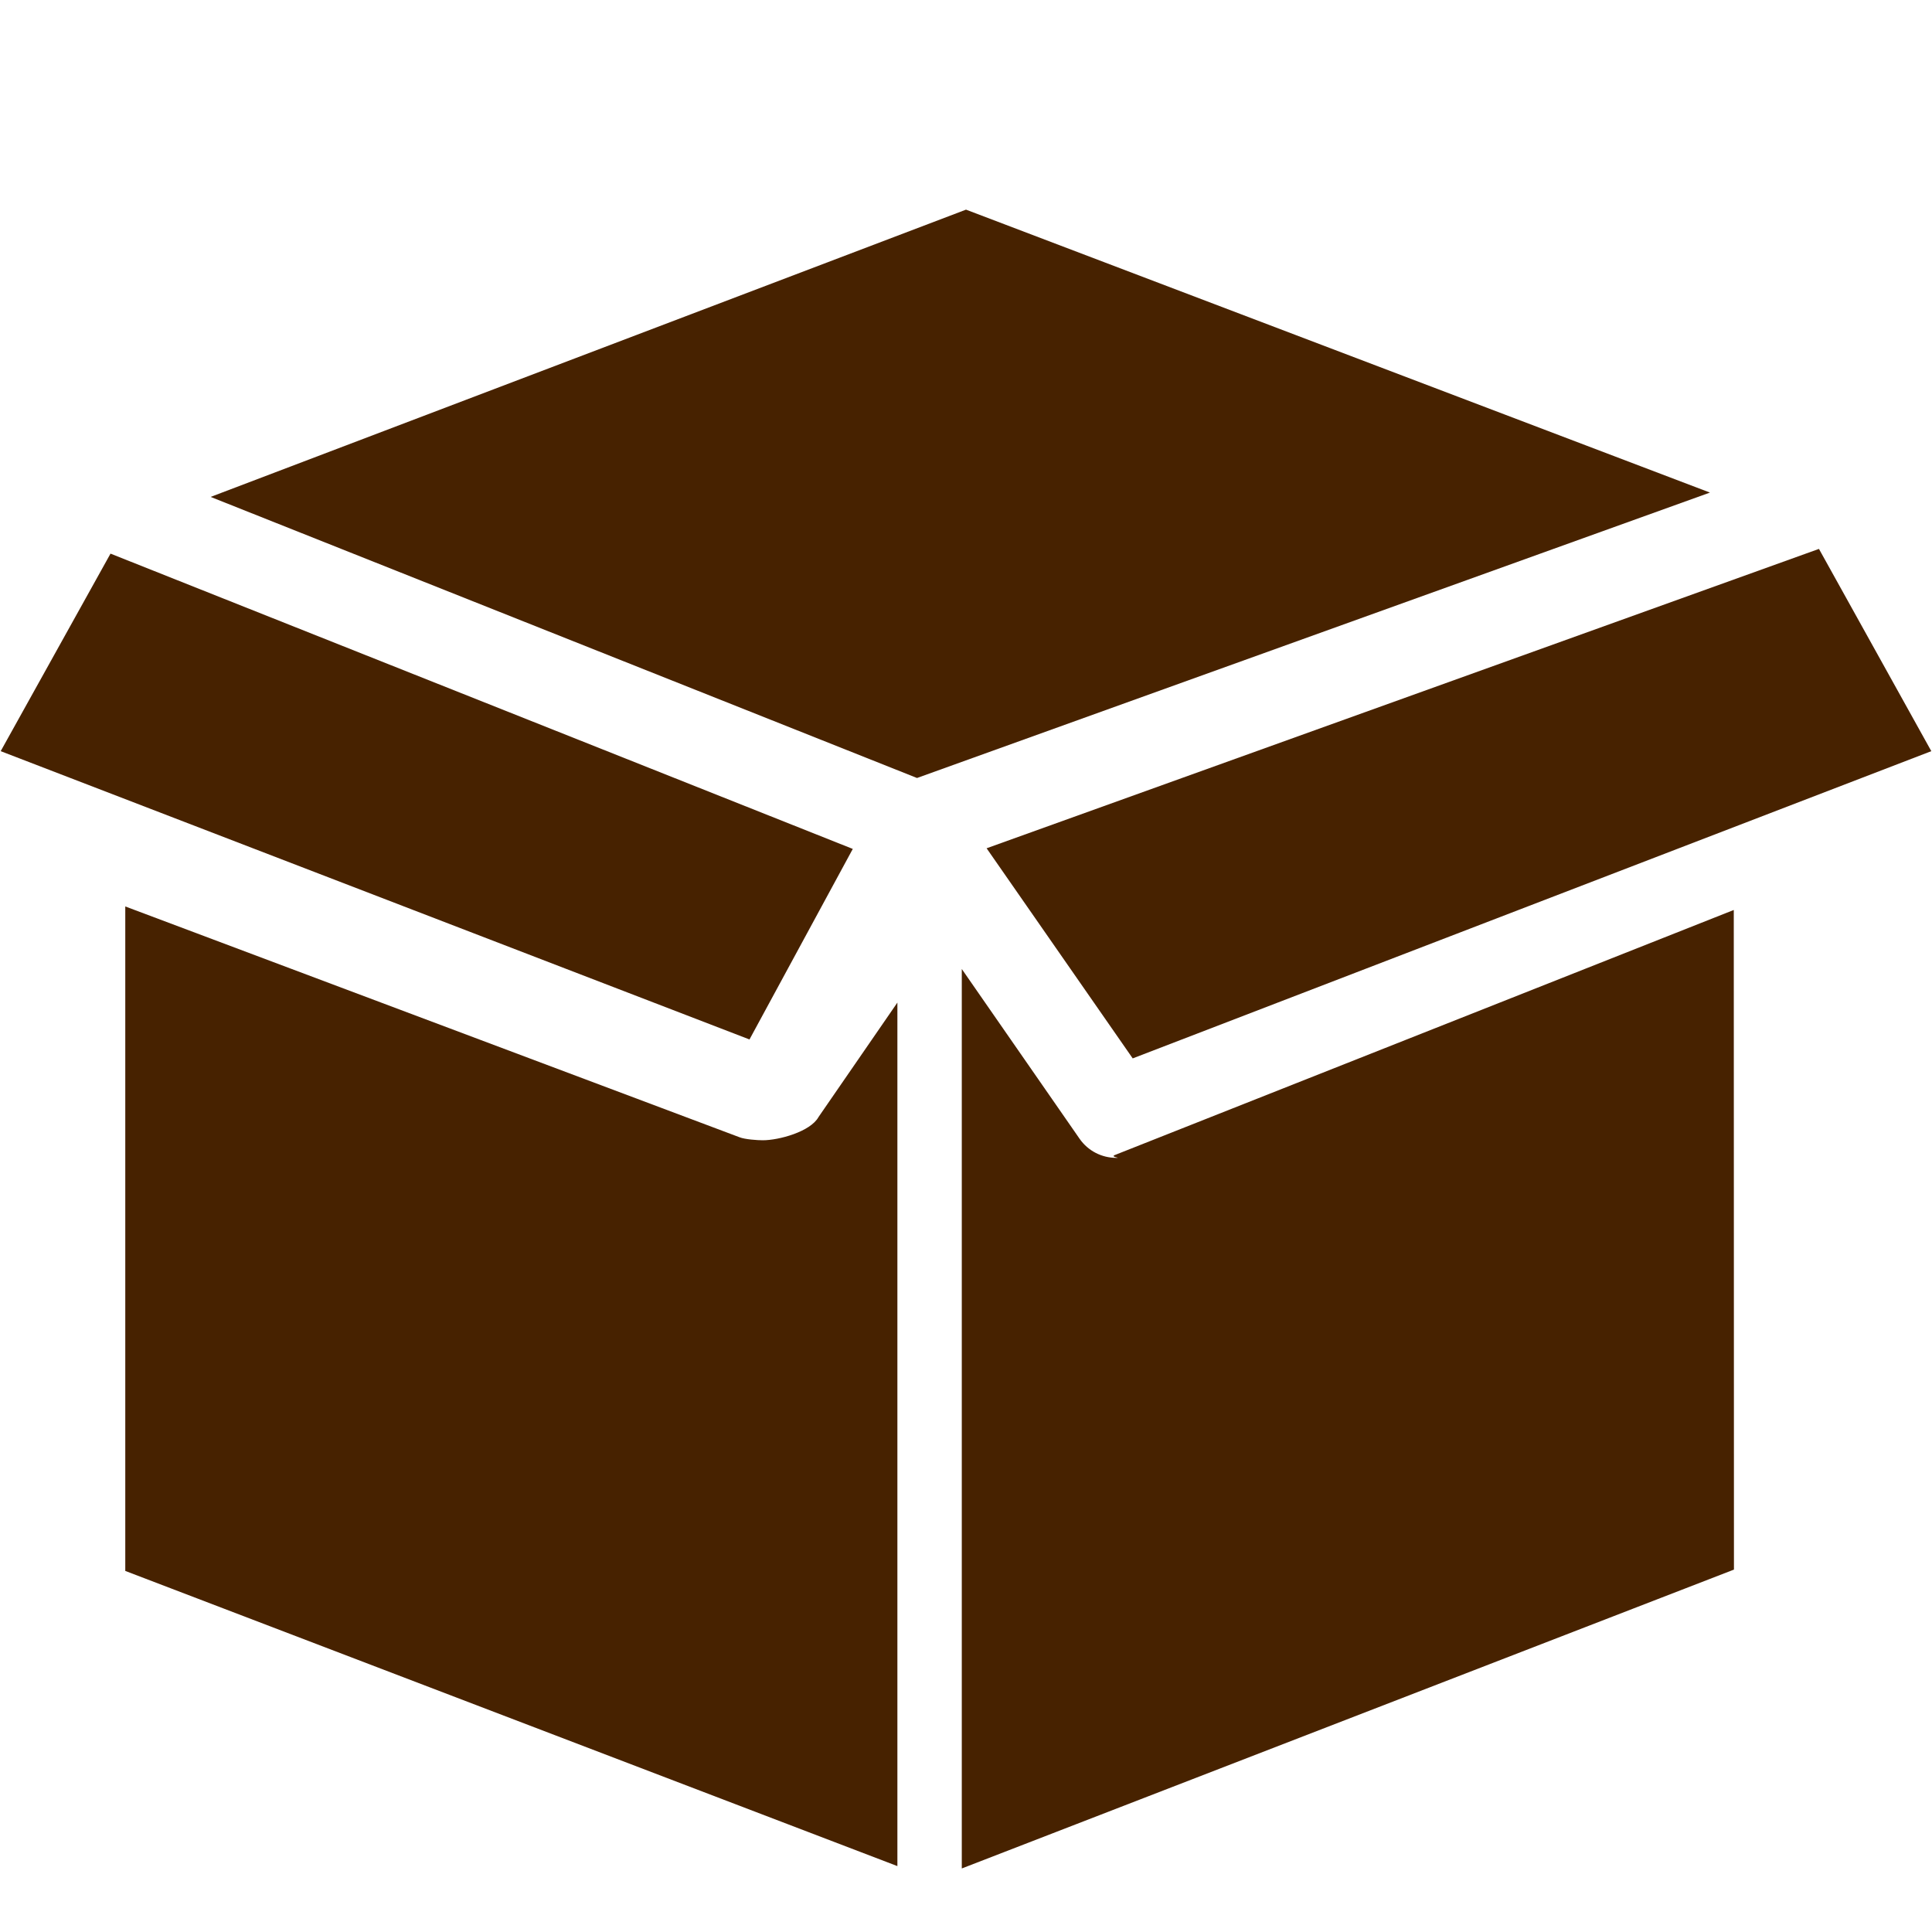 <svg xmlns="http://www.w3.org/2000/svg" xmlns:xlink="http://www.w3.org/1999/xlink" width="60" zoomAndPan="magnify" viewBox="0 0 45 45" height="60" preserveAspectRatio="xMidYMid meet" version="1.0"><defs><clipPath id="cbc2f1cd75"><path d="M 0 4 L 45 4 L 45 43.512 L 0 43.512 Z M 0 4 " clip-rule="nonzero"/></clipPath></defs><g clip-path="url(#cbc2f1cd75)"><path fill="#472200" d="M 22.5 4.883 L 39.828 11.473 L 21.359 18.121 L 4.906 11.574 Z M 2.574 12.895 L 19.863 19.773 L 17.457 24.211 L 0.016 17.496 Z M 2.918 21.113 L 17.223 26.488 C 17.348 26.539 17.645 26.559 17.766 26.559 C 18.141 26.559 18.879 26.359 19.066 26.016 L 20.902 23.352 L 20.902 43.465 L 2.918 36.59 Z M 40.387 36.559 L 22.402 43.52 L 22.402 22.57 L 25.145 26.523 C 25.344 26.809 25.664 26.969 26 26.969 C 26.125 26.969 25.848 26.949 25.969 26.902 L 40.383 21.195 Z M 26.383 24.652 L 22.98 19.758 L 42.367 12.785 L 44.984 17.496 Z M 26.383 24.652 " fill-opacity="1" fill-rule="nonzero"/></g></svg>
